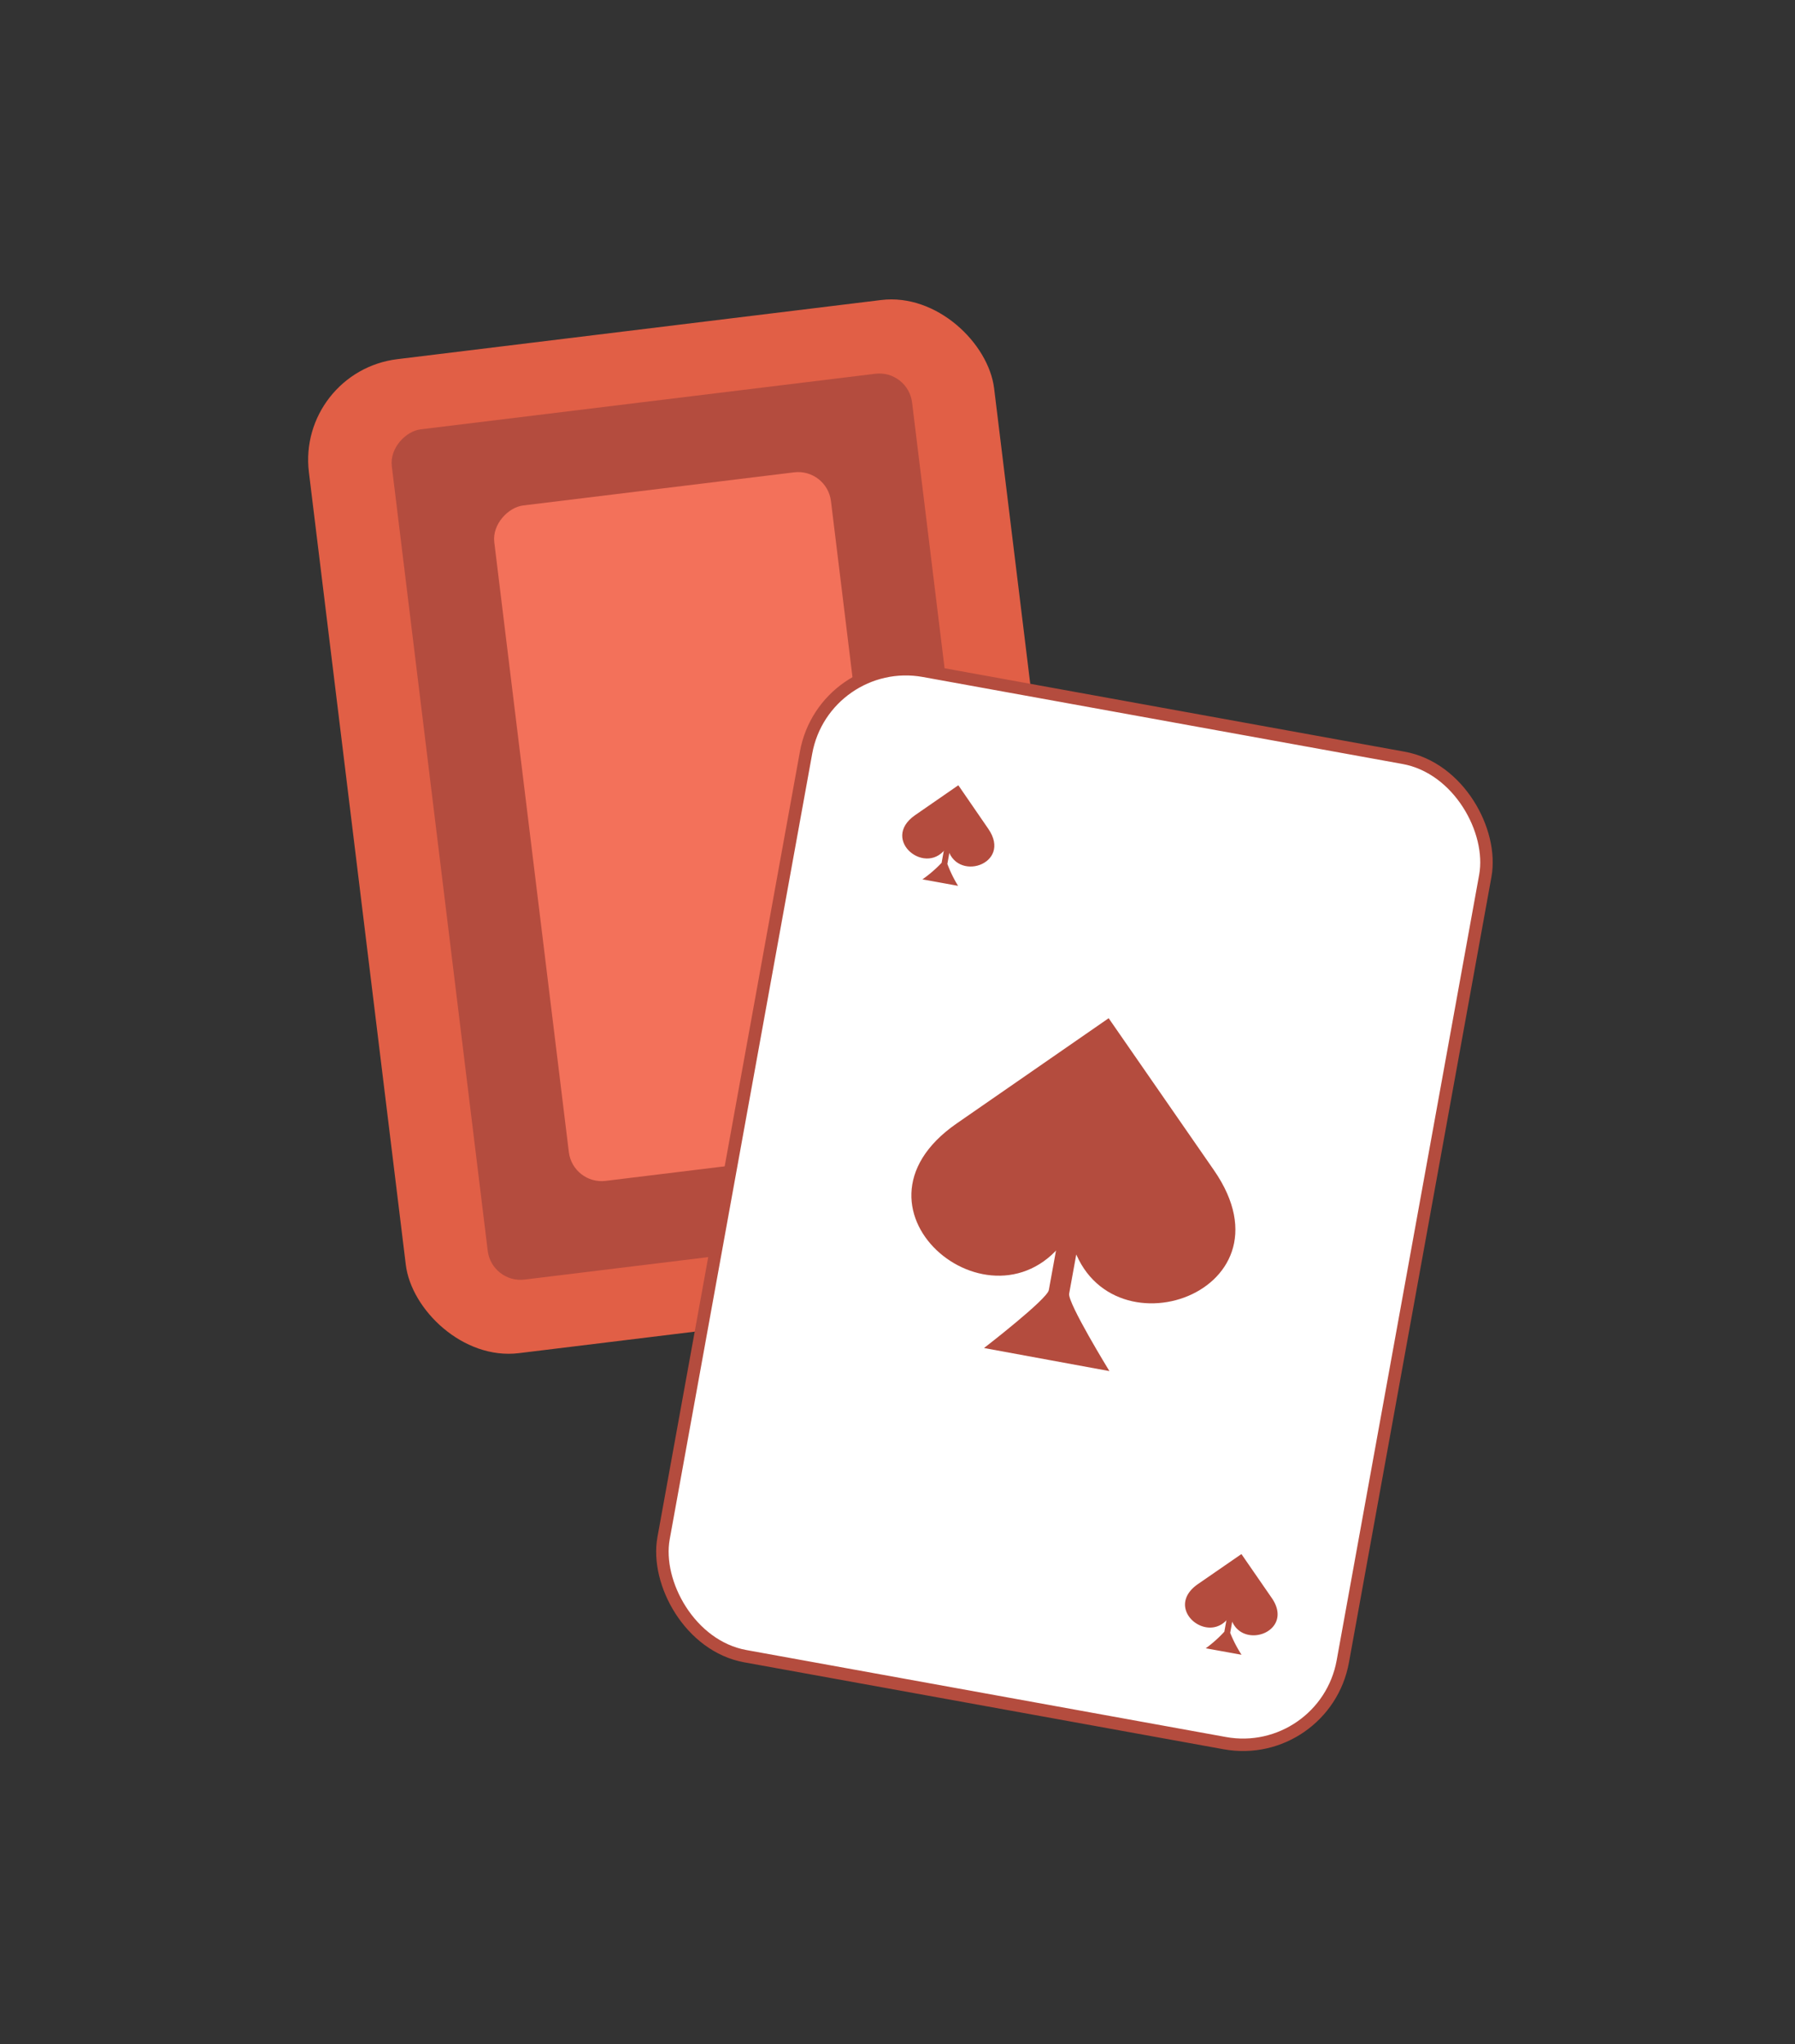 <svg xmlns="http://www.w3.org/2000/svg" viewBox="0 0 144 164">
  <rect x="0" y="0" width="144" height="164" fill="#333333" stroke="none"/>
  <defs>
    <style>
      .cls-1{fill:#e15f46;}.cls-2{fill:#b44c3e;}.cls-3{fill:#f3715a;}.cls-4{fill:#fff;stroke:#b44c3e;stroke-miterlimit:10;}.cls-5{fill:none;}
    </style>
  </defs>
  <g id="Header">
    <rect class="cls-1" x="28.46" y="26.15" width="55.38" height="80.34" rx="8.14" ry="8.14" transform="rotate(-6.97 56.12 66.294)"/>
    <rect class="cls-2" x="21.79" y="45.29" width="68.72" height="42.05" rx="2.65" ry="2.65" transform="rotate(83.03 56.145 66.318)"/>
    <rect class="cls-3" x="28.85" y="52.71" width="54.59" height="27.21" rx="2.65" ry="2.65" transform="rotate(83.03 56.145 66.318)"/>
    <rect class="cls-4" x="58.5" y="56.67" width="55.38" height="80.34" rx="8.14" ry="8.14" transform="rotate(10.28 86.21 96.863)"/>
    <path class="cls-2" d="M97.39 93.89l-8.45-12.2-12.2 8.45c-10.08 7 3.46 17.78 9.07 8.78 2.09 10.4 18.57 5.08 11.58-5.03z"/>
    <path class="cls-2" d="M85.77 103.79l1.09-6-.38-.55-1.25.26-1.09 6c-.13.74-5.2 4.65-5.2 4.65L89 110s-3.36-5.47-3.23-6.21zm-6.49-37.3L76.88 63l-3.47 2.4c-2.87 2 1 5.06 2.58 2.5.59 2.98 5.28 1.46 3.29-1.41z"/>
    <path class="cls-2" d="M76 69.31l.31-1.71-.11-.16-.35.07-.31 1.71A10 10 0 0 1 74 70.55l2.86.52a10 10 0 0 1-.86-1.76zm26 58.86l-2.41-3.49-3.49 2.41c-2.88 2 1 5.08 2.59 2.51.61 2.97 5.31 1.4 3.31-1.43z"/>
    <path class="cls-2" d="M98.69 131l.31-1.72-.11-.16-.36.07-.31 1.72a10.08 10.08 0 0 1-1.49 1.33l2.87.52a10.08 10.08 0 0 1-.91-1.76z"/>
  </g>
  <path class="cls-5" d="M0 0h144v164H0z" id="Layer_4" data-name="Layer 4"/>
</svg>
